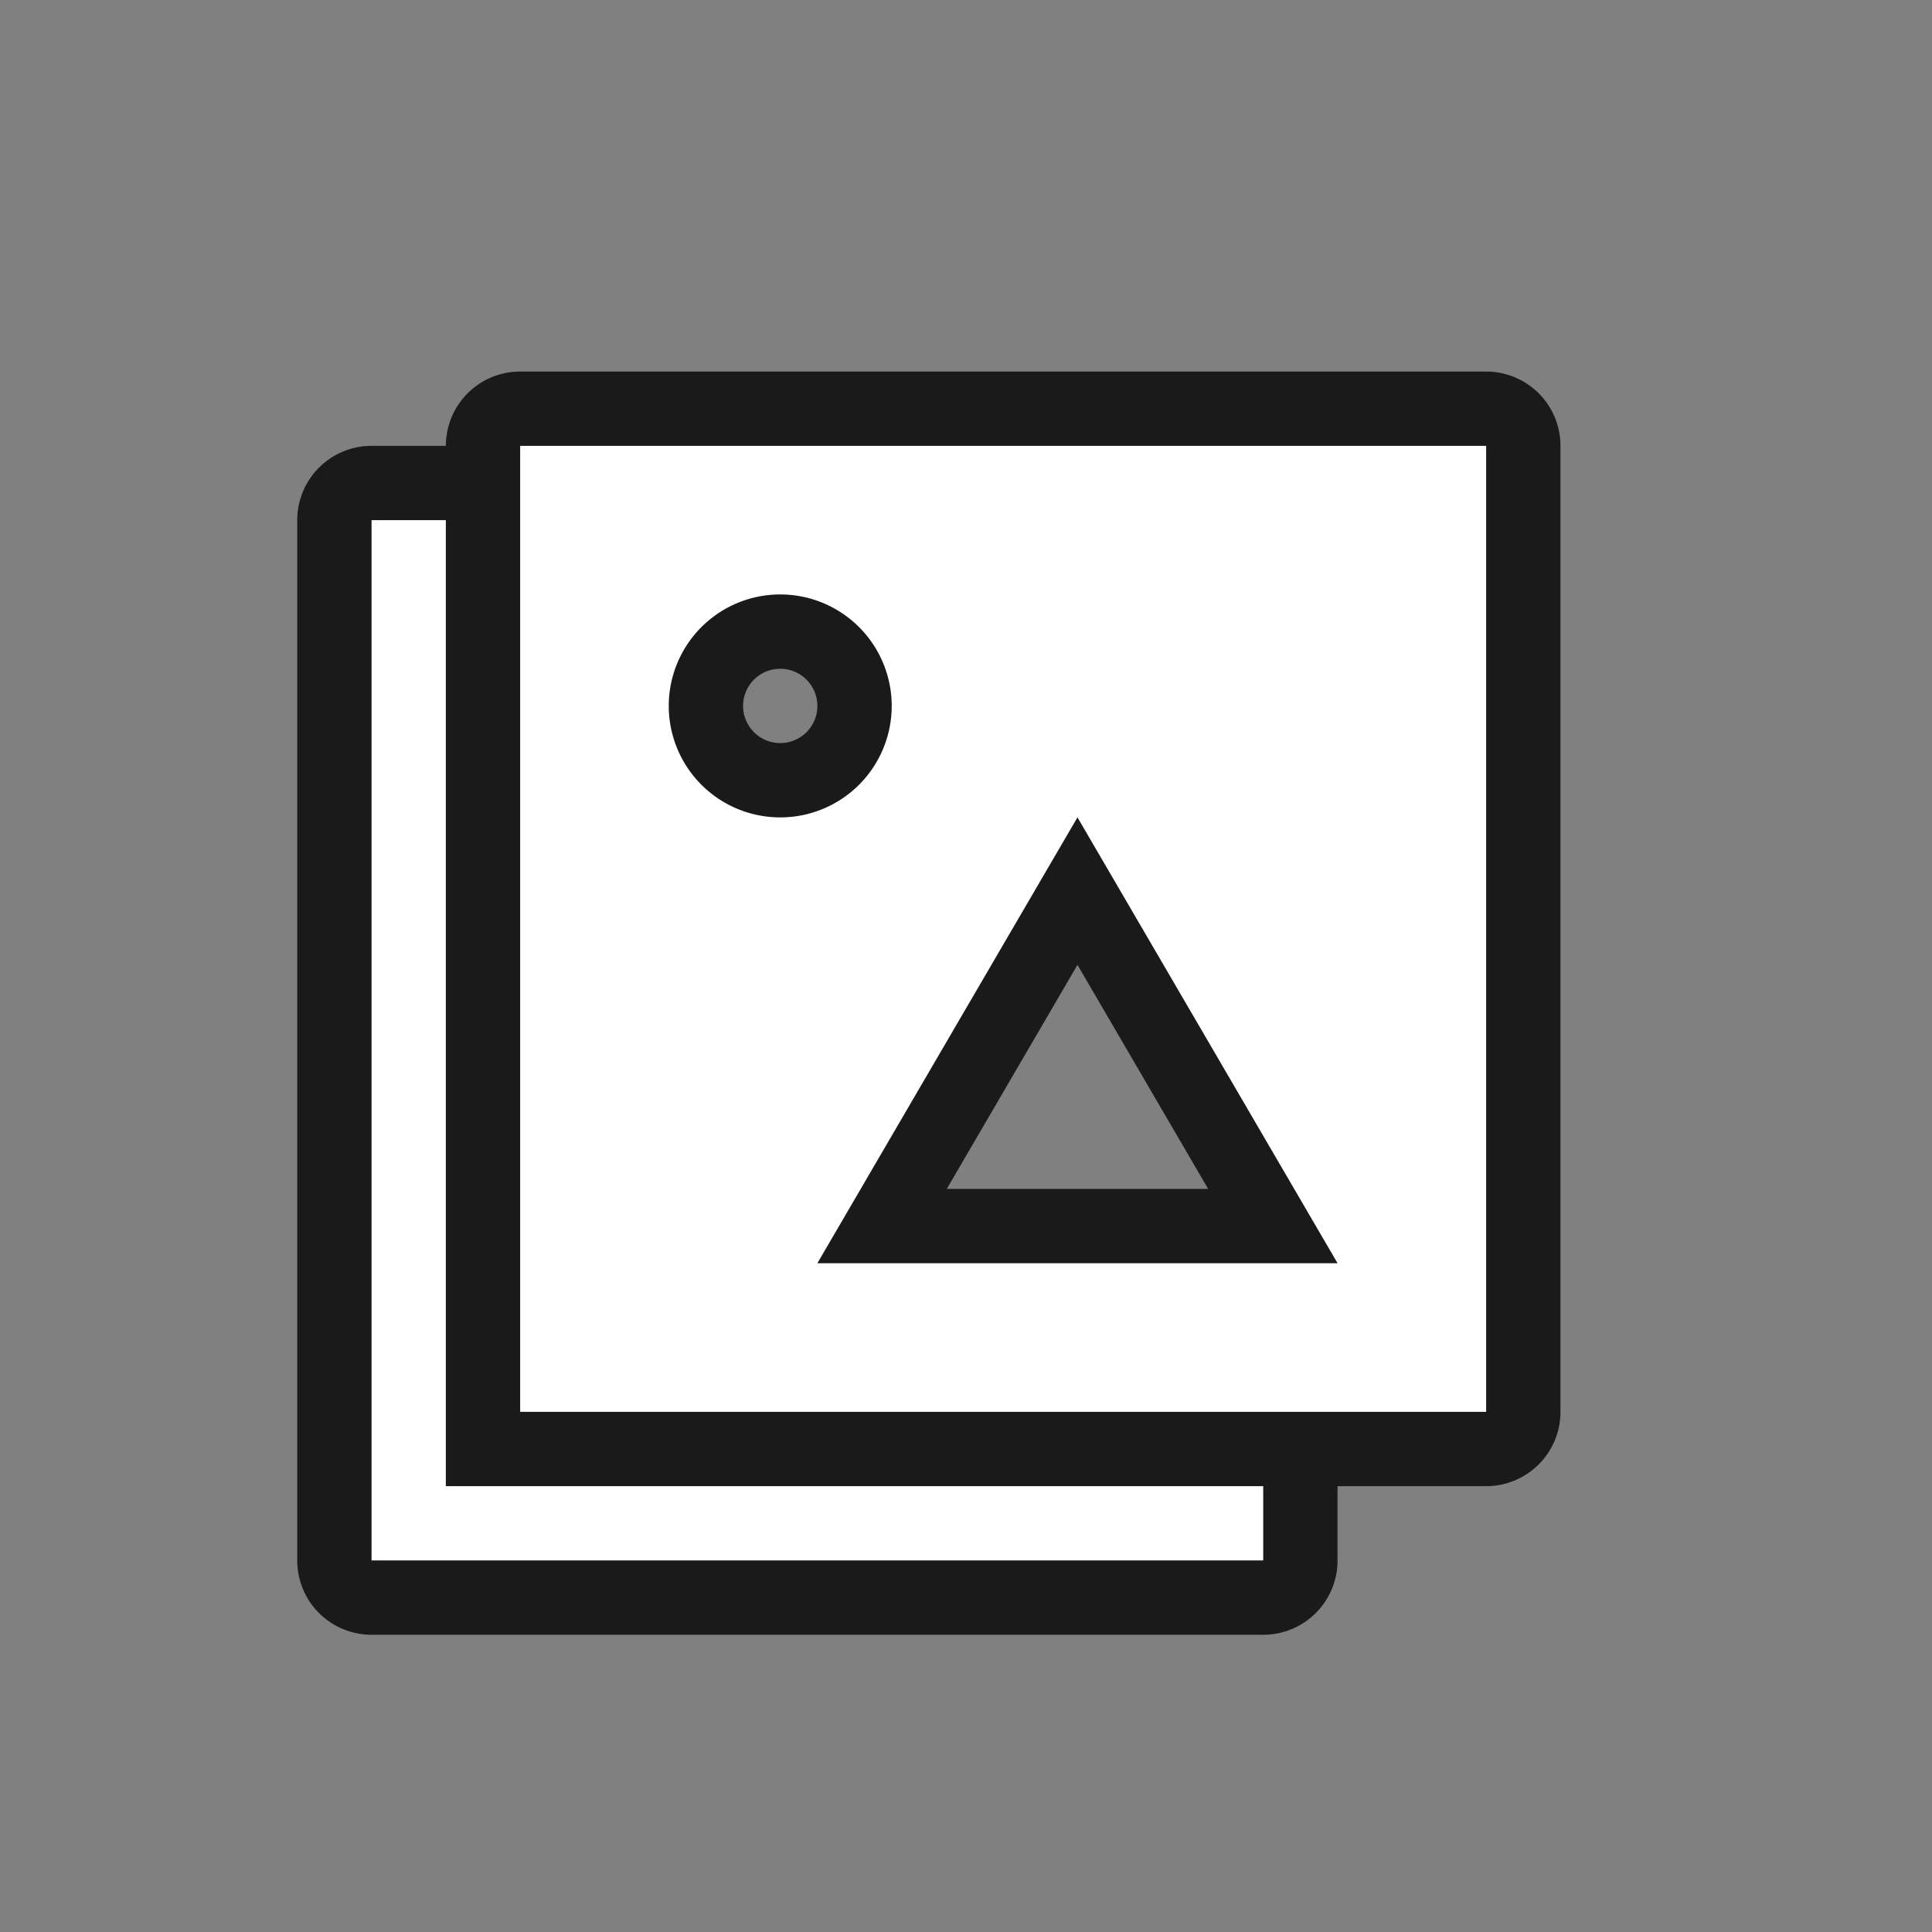 <svg xmlns="http://www.w3.org/2000/svg" viewBox="0 0 26 26" height="26" width="26"><rect x="0" y="0" width="26" height="26" fill="#808080" stroke="none"/><title>FmIcnFillLightPoiPhotos.svg</title><rect fill="none" x="0" y="0" width="26" height="26"></rect><path fill="rgba(0,0,0,0.8)" transform="translate(1 1)" d="M6,5V18H19V5Zm3.5,5A1.5,1.5,0,1,1,11,8.5,1.5,1.5,0,0,1,9.5,10Zm.5,6,3.5-6L17,16ZM5,19H16v1H4V6H5Z" style="stroke-linejoin:round;stroke-miterlimit:4;" stroke="rgba(0,0,0,0.8)" stroke-width="2"></path><path fill="#ffffff" transform="translate(1 1)" d="M6,5V18H19V5Zm3.5,5A1.5,1.5,0,1,1,11,8.5,1.5,1.5,0,0,1,9.5,10Zm.5,6,3.5-6L17,16ZM5,19H16v1H4V6H5Z"></path></svg>